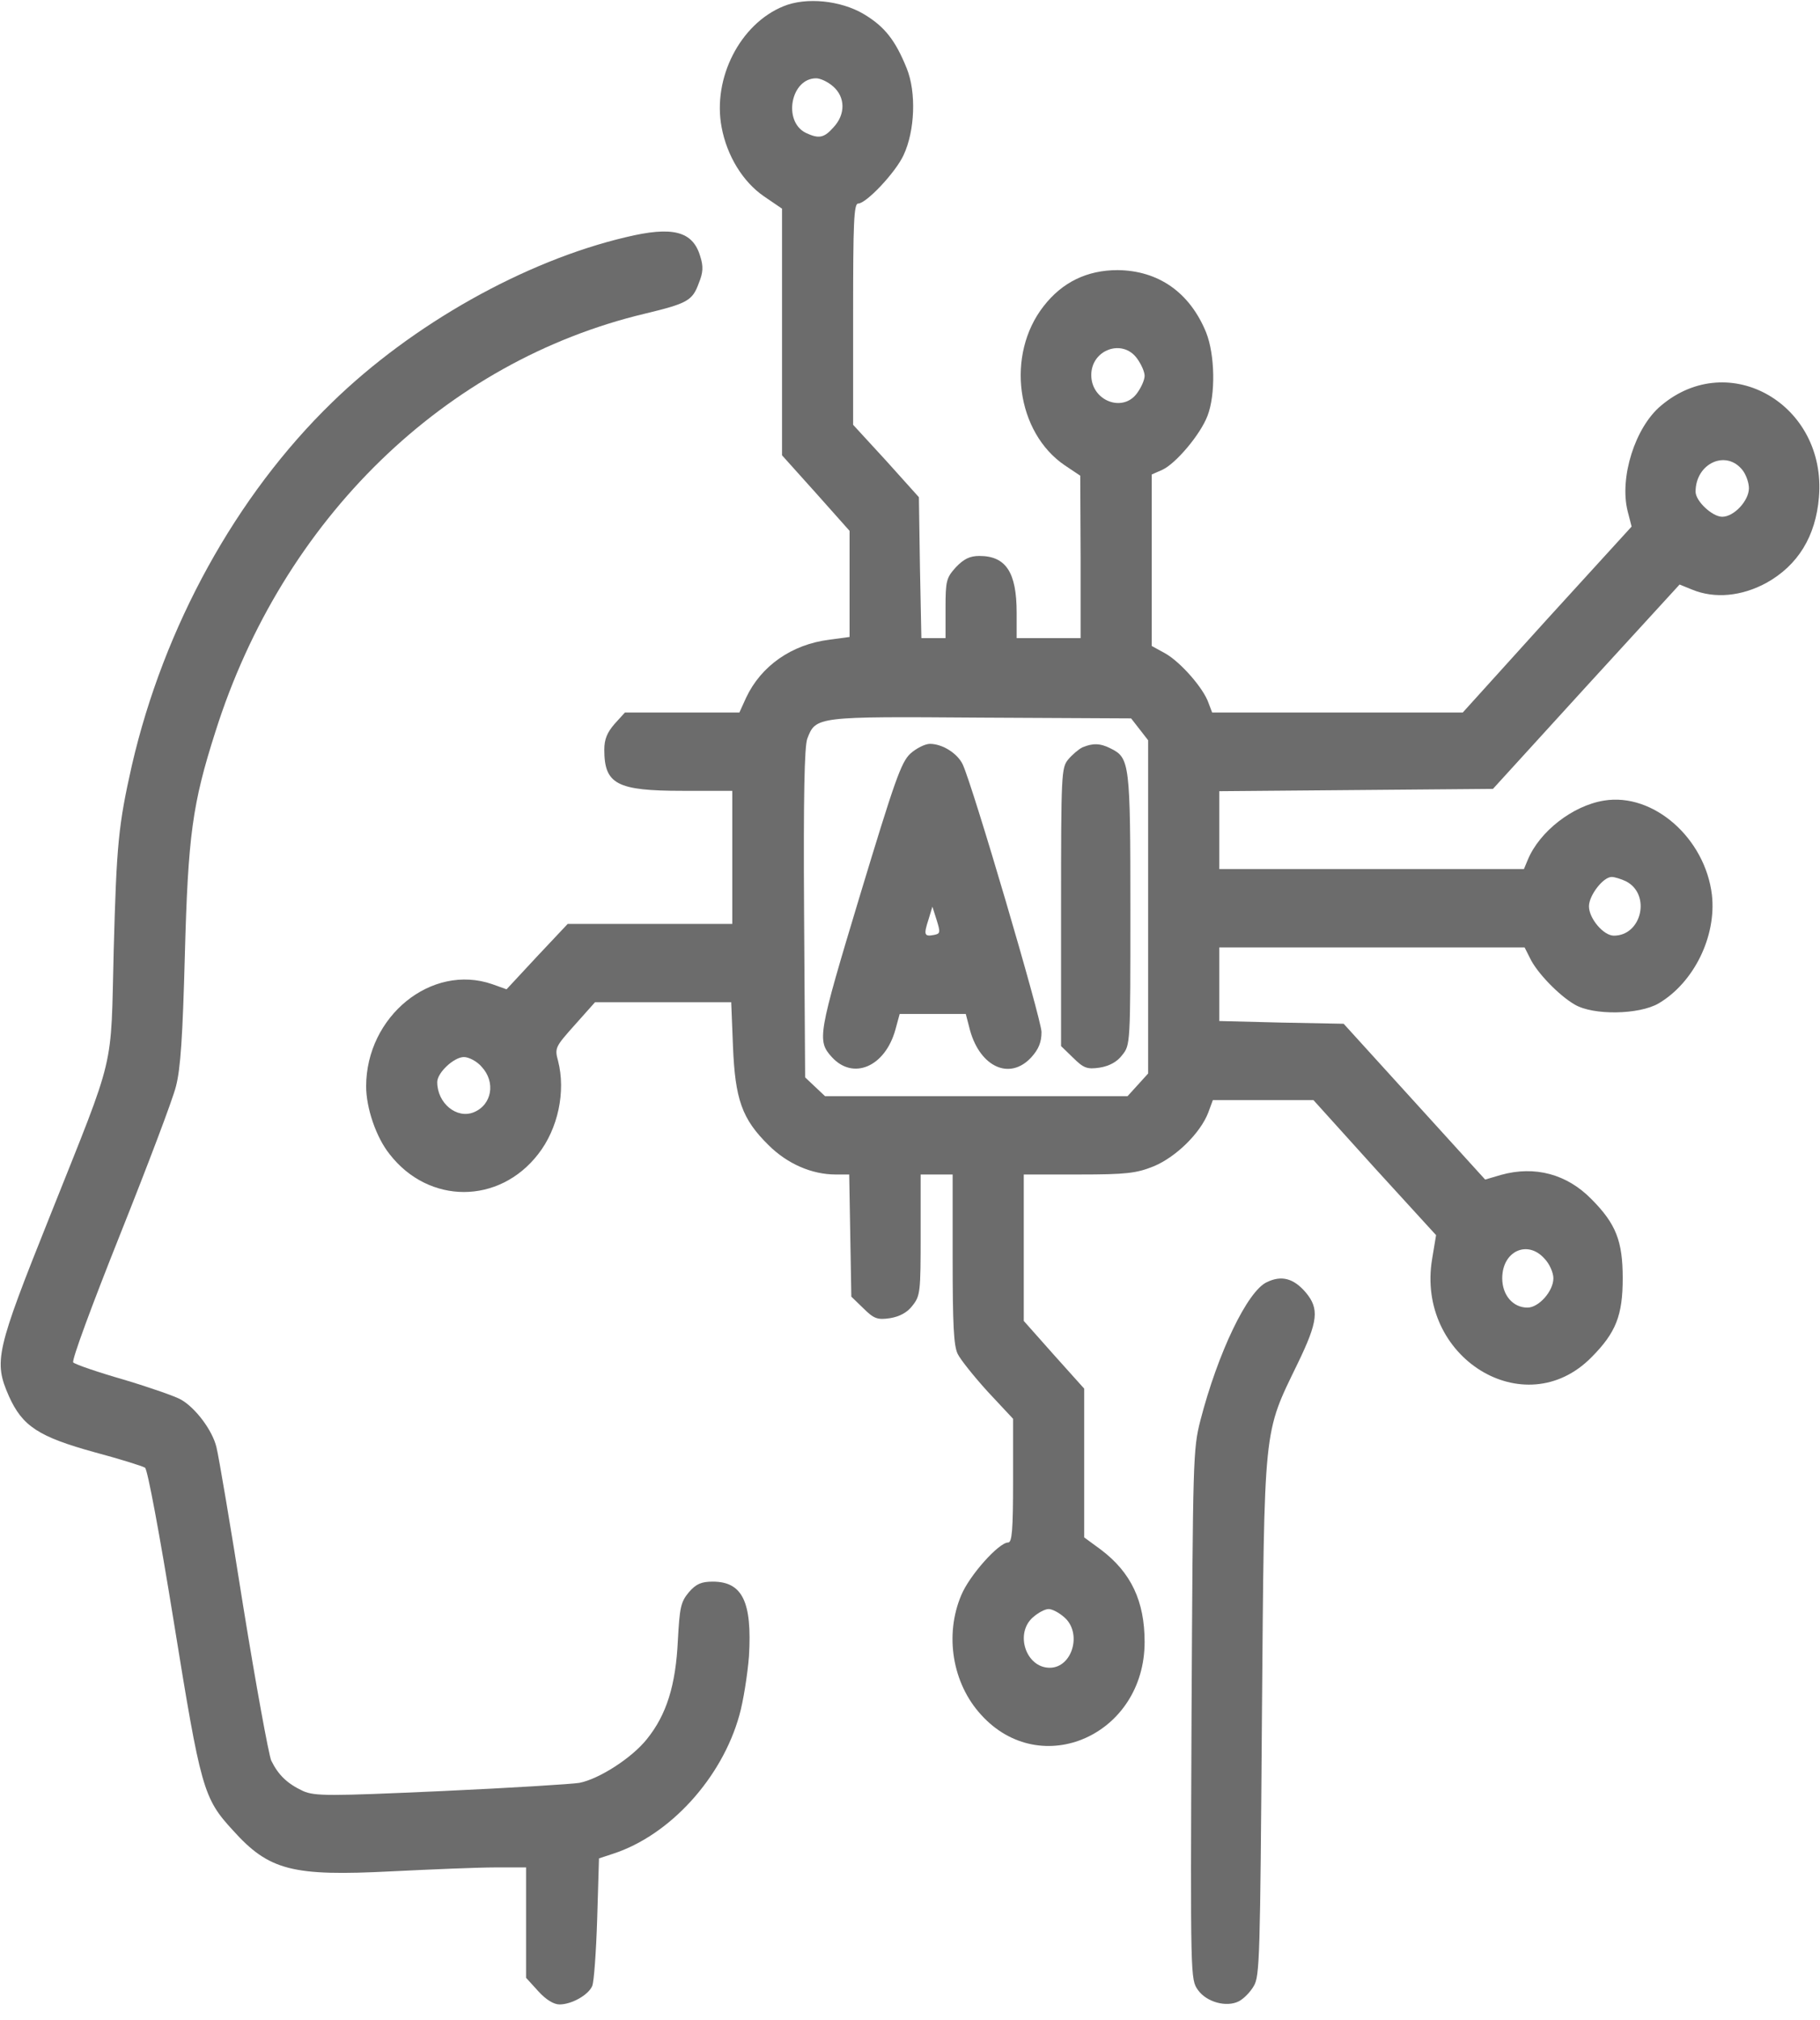 <svg width="55" height="61" viewBox="0 0 55 61" fill="none" xmlns="http://www.w3.org/2000/svg">
<g clipPath="url(#clip0_1_537)">
<path d="M23.676 0.189C22.365 0.721 21.527 2.365 21.807 3.843C21.968 4.706 22.451 5.498 23.096 5.936L23.633 6.302V10.026V13.751L24.653 14.886L25.674 16.033V17.641V19.237L25.061 19.32C23.923 19.462 22.999 20.112 22.548 21.07L22.344 21.519H20.614H18.885L18.573 21.862C18.348 22.122 18.262 22.323 18.262 22.642C18.262 23.683 18.638 23.884 20.625 23.884H22.129V25.894V27.904H19.648H17.155L16.231 28.885L15.308 29.878L14.878 29.724C13.041 29.086 11.065 30.694 11.065 32.81C11.065 33.461 11.365 34.347 11.773 34.856C12.955 36.381 15.082 36.381 16.264 34.856C16.865 34.087 17.102 32.964 16.865 32.042C16.758 31.652 16.779 31.616 17.37 30.954L17.982 30.268H20.045H22.097L22.15 31.593C22.215 33.2 22.419 33.792 23.225 34.584C23.794 35.151 24.535 35.471 25.255 35.471H25.663L25.695 37.315L25.727 39.16L26.093 39.514C26.404 39.822 26.512 39.869 26.898 39.81C27.189 39.763 27.425 39.633 27.575 39.431C27.811 39.136 27.822 39.018 27.822 37.291V35.471H28.306H28.789V38.013C28.789 39.999 28.821 40.638 28.939 40.886C29.025 41.063 29.434 41.572 29.852 42.033L30.615 42.849V44.717C30.615 46.218 30.583 46.585 30.465 46.585C30.186 46.585 29.294 47.578 29.047 48.181C28.542 49.375 28.778 50.841 29.648 51.787C31.453 53.785 34.59 52.402 34.59 49.588C34.59 48.358 34.182 47.495 33.279 46.809L32.764 46.431V44.184V41.938L31.851 40.921L30.938 39.893V37.682V35.471H32.602C34.031 35.471 34.343 35.435 34.869 35.222C35.546 34.938 36.276 34.217 36.513 33.602L36.652 33.224H38.178H39.692L41.54 35.27L43.398 37.303L43.28 38.013C42.775 40.992 46.073 43.038 48.093 40.992C48.834 40.247 49.038 39.727 49.038 38.604C49.038 37.481 48.834 36.96 48.093 36.215C47.352 35.459 46.385 35.199 45.364 35.482L44.881 35.624L42.743 33.271L40.605 30.919L38.726 30.883L36.846 30.836V29.724V28.613H41.465H46.073L46.234 28.932C46.438 29.37 47.115 30.067 47.588 30.339C48.147 30.67 49.532 30.647 50.123 30.304C51.187 29.677 51.874 28.282 51.734 27.029C51.53 25.314 49.962 23.931 48.469 24.179C47.523 24.333 46.524 25.113 46.17 25.965L46.052 26.248H41.443H36.846V25.066V23.895L40.981 23.86L45.117 23.825L47.932 20.738L50.757 17.653L51.133 17.806C51.82 18.09 52.637 18.007 53.378 17.605C54.334 17.073 54.871 16.198 54.968 15.016C55.204 12.226 52.261 10.511 50.198 12.249C49.414 12.899 48.931 14.425 49.188 15.442L49.307 15.903L46.75 18.705L44.204 21.519H40.412H36.631L36.523 21.235C36.373 20.786 35.675 19.994 35.213 19.733L34.805 19.509V16.919V14.33L35.127 14.188C35.535 13.999 36.276 13.124 36.491 12.557C36.738 11.918 36.717 10.712 36.448 10.038C35.954 8.832 35.009 8.17 33.773 8.158C32.85 8.158 32.098 8.525 31.539 9.246C30.39 10.712 30.712 13.065 32.184 14.058L32.645 14.366L32.656 16.813V19.272H31.689H30.723V18.504C30.723 17.286 30.4 16.79 29.595 16.79C29.305 16.79 29.122 16.884 28.886 17.132C28.596 17.452 28.574 17.546 28.574 18.374V19.272H28.209H27.844L27.801 17.144L27.769 15.016L26.78 13.916L25.781 12.829V9.483C25.781 6.751 25.803 6.148 25.932 6.148C26.179 6.148 27.07 5.202 27.307 4.682C27.65 3.949 27.693 2.79 27.403 2.069C27.06 1.218 26.737 0.804 26.104 0.426C25.405 0.012 24.363 -0.094 23.676 0.189ZM25.18 2.613C25.545 2.932 25.556 3.453 25.19 3.843C24.9 4.174 24.739 4.197 24.342 4.008C23.654 3.654 23.901 2.365 24.664 2.365C24.793 2.365 25.019 2.471 25.18 2.613ZM34.364 10.83C34.493 11.008 34.59 11.232 34.59 11.351C34.59 11.469 34.493 11.694 34.364 11.871C33.935 12.474 32.978 12.107 32.978 11.327C32.978 10.559 33.924 10.216 34.364 10.83ZM52.669 14.212C52.766 14.342 52.852 14.579 52.852 14.744C52.852 15.122 52.4 15.607 52.046 15.607C51.745 15.607 51.24 15.134 51.24 14.85C51.24 13.987 52.175 13.562 52.669 14.212ZM34.44 22.027L34.697 22.358V27.383V32.42L34.386 32.763L34.074 33.106H29.498H24.933L24.632 32.822L24.331 32.538L24.299 27.596C24.277 24.014 24.31 22.559 24.395 22.311C24.653 21.637 24.664 21.637 29.627 21.673L34.182 21.696L34.44 22.027ZM49.135 26.615C49.898 27.005 49.618 28.258 48.77 28.258C48.458 28.258 48.018 27.738 48.018 27.372C48.018 27.041 48.447 26.485 48.705 26.485C48.791 26.485 48.984 26.544 49.135 26.615ZM14.556 32.219C14.985 32.68 14.867 33.366 14.319 33.591C13.804 33.803 13.213 33.319 13.213 32.68C13.213 32.397 13.718 31.924 14.019 31.924C14.169 31.924 14.416 32.054 14.556 32.219ZM46.675 38.013C46.825 38.166 46.943 38.438 46.943 38.604C46.943 38.994 46.503 39.491 46.159 39.491C45.719 39.491 45.397 39.112 45.397 38.604C45.397 37.788 46.159 37.433 46.675 38.013ZM32.162 48.843C32.71 49.316 32.409 50.368 31.722 50.368C31.002 50.368 30.658 49.328 31.217 48.843C31.378 48.701 31.582 48.595 31.689 48.595C31.797 48.595 32.001 48.701 32.162 48.843Z" fill="#6C6C6C"/>
<path d="M27.511 22.76C27.231 23.02 27.038 23.576 25.985 27.052C24.718 31.25 24.685 31.427 25.137 31.924C25.781 32.633 26.748 32.219 27.059 31.096L27.188 30.623H28.187H29.186L29.315 31.12C29.627 32.231 30.518 32.633 31.163 31.935C31.389 31.687 31.474 31.474 31.474 31.167C31.474 30.789 29.39 23.706 29.09 23.08C28.929 22.749 28.477 22.465 28.101 22.465C27.962 22.465 27.693 22.595 27.511 22.76ZM28.23 28.235C27.93 28.294 27.908 28.235 28.058 27.774L28.177 27.383L28.305 27.785C28.424 28.164 28.413 28.199 28.23 28.235Z" fill="#6C6C6C"/>
<path d="M32.71 22.571C32.592 22.63 32.398 22.796 32.28 22.938C32.076 23.186 32.065 23.363 32.065 27.395V31.593L32.431 31.947C32.742 32.255 32.85 32.302 33.236 32.243C33.526 32.196 33.763 32.066 33.913 31.864C34.16 31.557 34.16 31.533 34.16 27.478C34.16 23.056 34.139 22.89 33.569 22.607C33.247 22.441 33.022 22.441 32.71 22.571Z" fill="#6C6C6C"/>
<path d="M18.906 7.165C15.855 7.886 12.461 9.79 10.033 12.155C7.133 14.969 4.952 18.93 3.985 23.115C3.577 24.924 3.523 25.503 3.437 28.672C3.341 32.42 3.523 31.675 1.515 36.712C-0.129 40.815 -0.193 41.11 0.268 42.163C0.677 43.073 1.16 43.392 2.879 43.865C3.631 44.066 4.308 44.279 4.383 44.326C4.458 44.374 4.823 46.325 5.253 48.985C6.069 54.033 6.144 54.305 7.036 55.275C8.132 56.493 8.83 56.67 11.838 56.516C13.041 56.457 14.437 56.398 14.964 56.398H15.898V58.065V59.732L16.264 60.134C16.5 60.395 16.736 60.536 16.908 60.536C17.273 60.536 17.778 60.253 17.896 59.981C17.95 59.862 18.015 58.952 18.047 57.947L18.101 56.126L18.53 55.984C20.238 55.429 21.817 53.702 22.344 51.799C22.462 51.385 22.591 50.569 22.634 50.014C22.73 48.382 22.44 47.767 21.538 47.767C21.194 47.767 21.033 47.838 20.818 48.086C20.571 48.382 20.539 48.547 20.485 49.541C20.421 50.9 20.142 51.787 19.551 52.52C19.1 53.088 18.111 53.726 17.51 53.844C17.306 53.88 15.426 53.998 13.342 54.093C9.936 54.246 9.518 54.246 9.163 54.093C8.68 53.868 8.411 53.608 8.196 53.17C8.121 52.993 7.734 50.888 7.348 48.5C6.972 46.112 6.606 43.96 6.542 43.712C6.424 43.203 5.908 42.517 5.468 42.269C5.307 42.175 4.533 41.903 3.738 41.666C2.954 41.441 2.267 41.205 2.213 41.146C2.159 41.087 2.782 39.408 3.631 37.28C4.458 35.21 5.221 33.2 5.317 32.81C5.457 32.278 5.521 31.297 5.586 28.849C5.683 25.231 5.811 24.285 6.51 22.098C8.54 15.678 13.438 10.913 19.497 9.471C20.775 9.163 20.926 9.081 21.119 8.548C21.248 8.229 21.259 8.052 21.162 7.744C20.936 6.976 20.324 6.822 18.906 7.165Z" fill="#6C6C6C"/>
<path d="M38.285 38.722C37.694 38.994 36.803 40.862 36.276 42.896C36.051 43.783 36.051 44.031 36.008 51.799C35.975 59.744 35.975 59.78 36.201 60.099C36.459 60.465 37.06 60.631 37.436 60.442C37.576 60.371 37.78 60.17 37.888 59.981C38.07 59.685 38.081 59.118 38.135 51.846C38.21 42.931 38.167 43.345 39.22 41.17C39.832 39.904 39.875 39.526 39.456 39.029C39.091 38.604 38.725 38.509 38.285 38.722Z" fill="#6C6C6C"/>
</g>
<defs>
<clipPath id="clip0_1_537">
<rect width="55" height="60.536" fill="white"/>
</clipPath>
</defs>
</svg>
